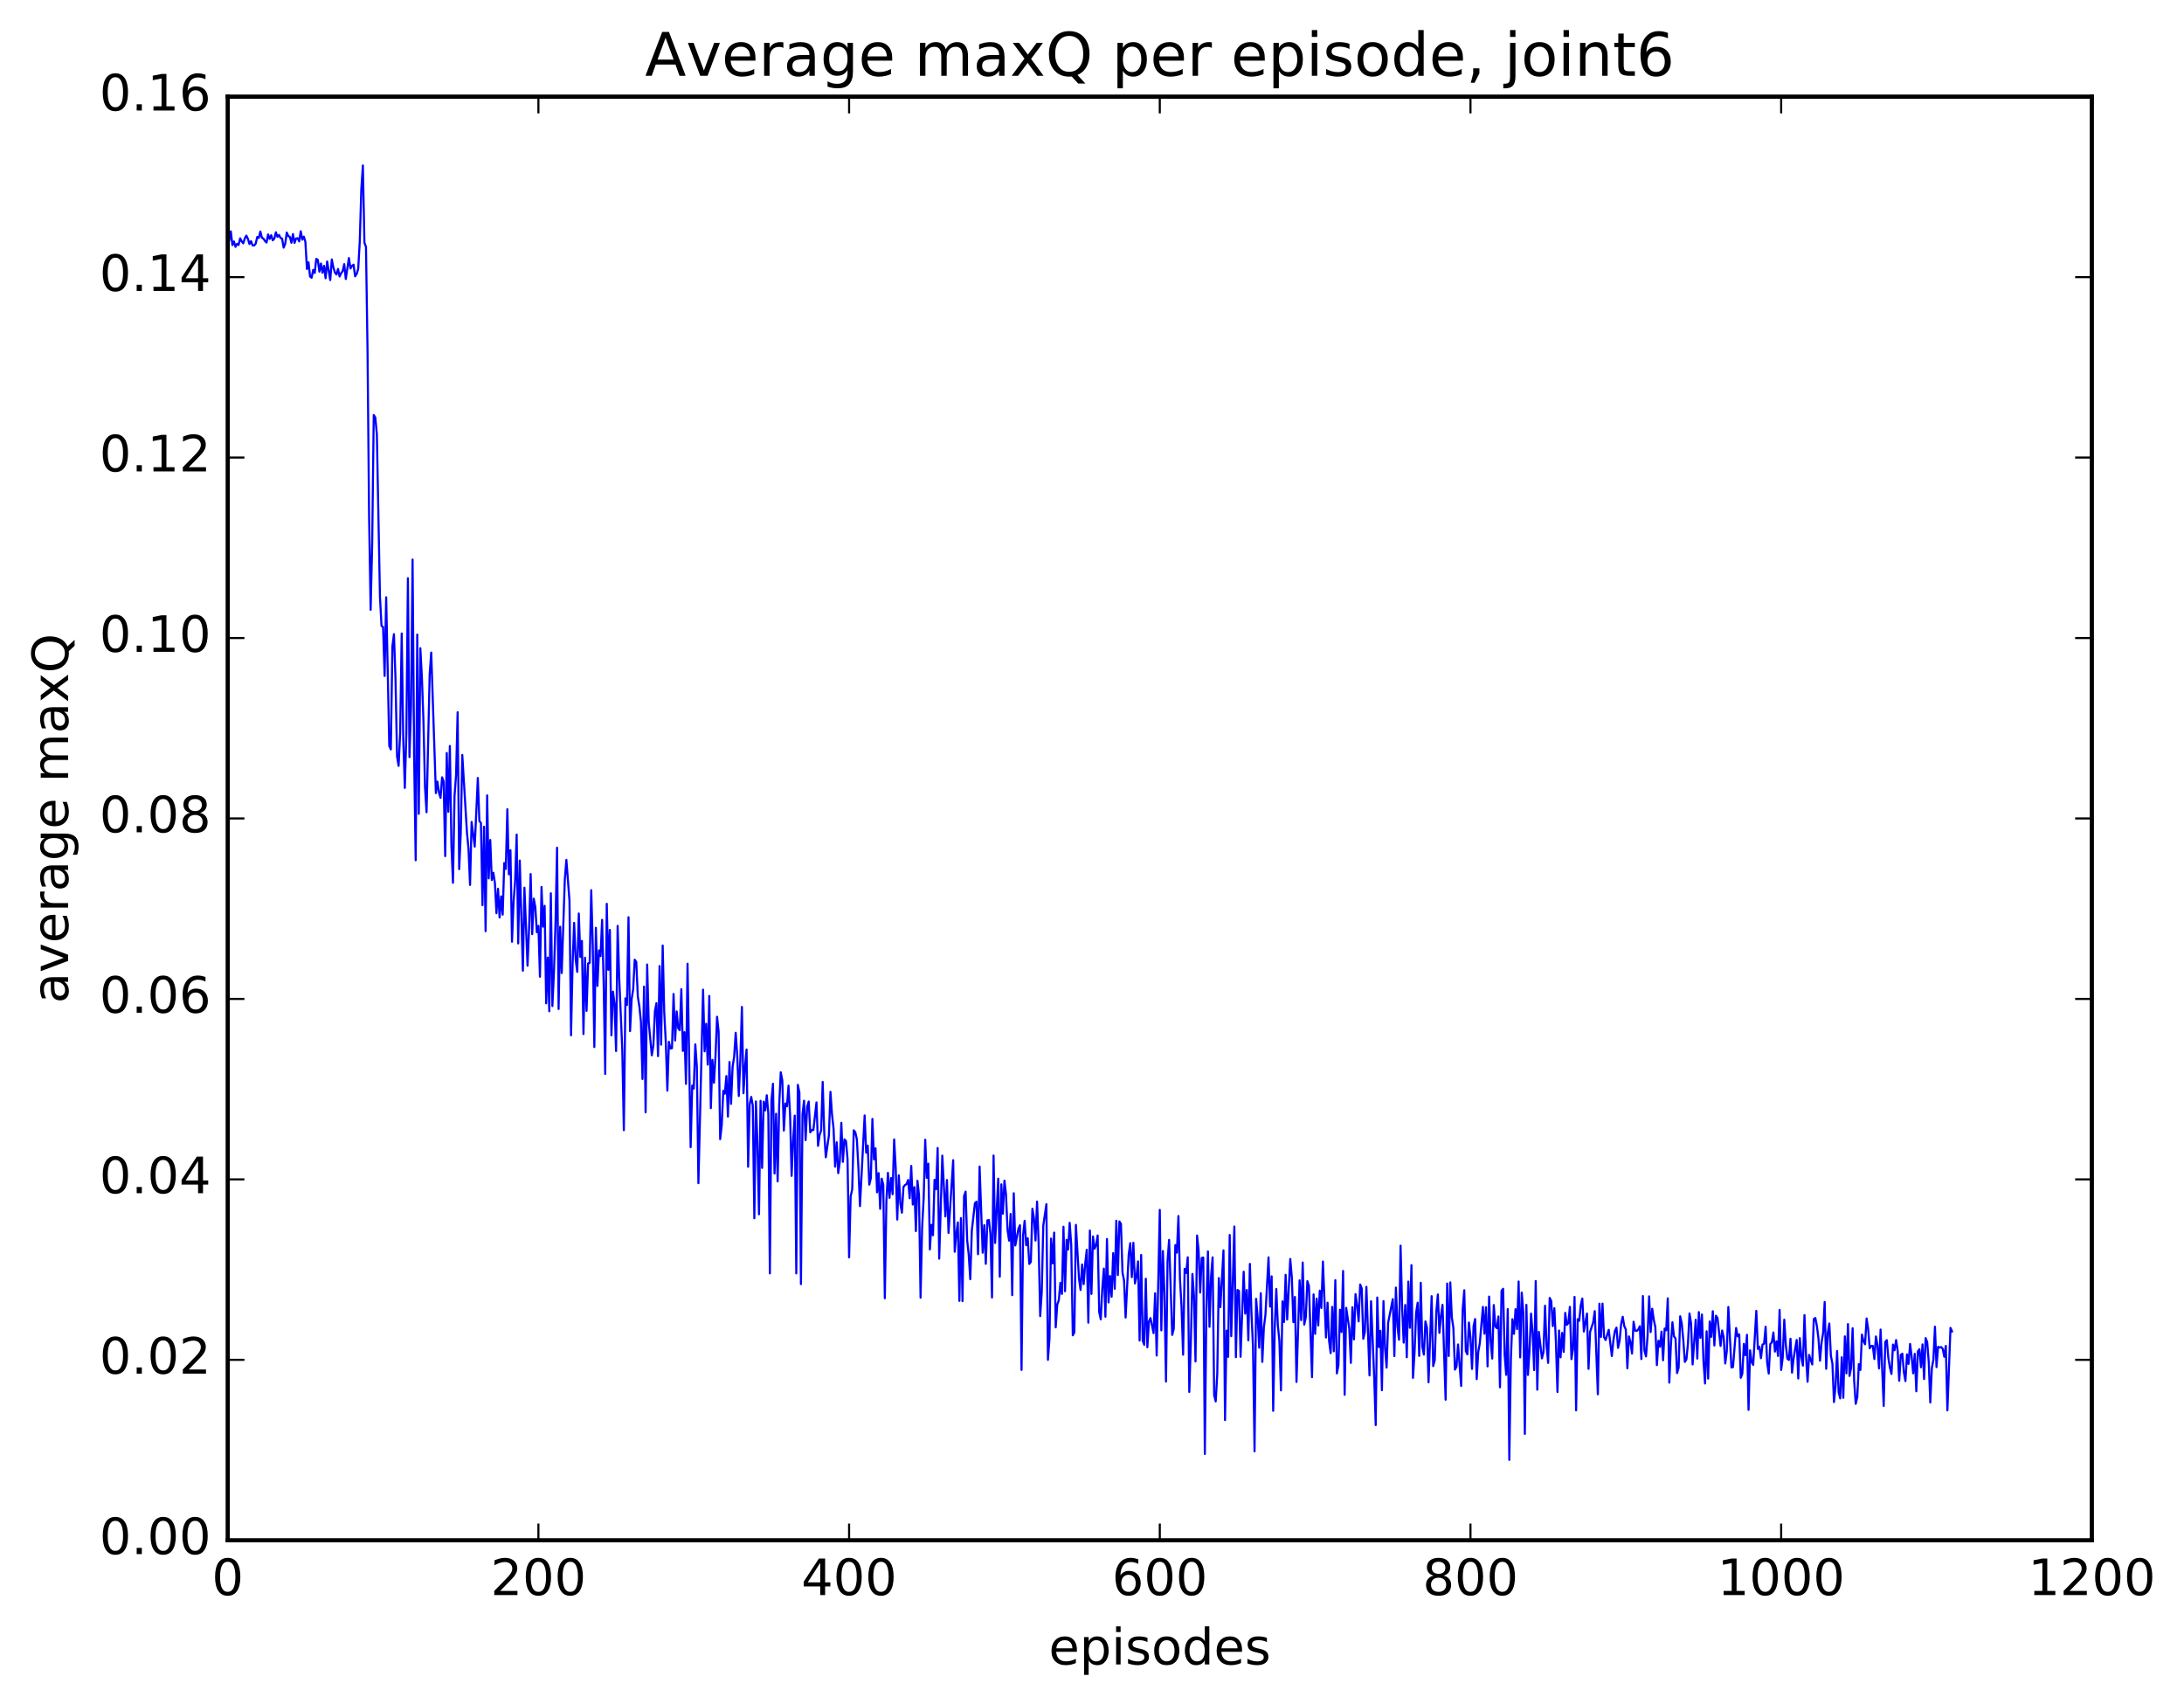 <?xml version="1.0" encoding="utf-8" standalone="no"?>
<!DOCTYPE svg PUBLIC "-//W3C//DTD SVG 1.1//EN"
  "http://www.w3.org/Graphics/SVG/1.1/DTD/svg11.dtd">
<!-- Created with matplotlib (http://matplotlib.org/) -->
<svg height="408pt" version="1.1" viewBox="0 0 523 408" width="523pt" xmlns="http://www.w3.org/2000/svg" xmlns:xlink="http://www.w3.org/1999/xlink">
 <defs>
  <style type="text/css">
*{stroke-linecap:butt;stroke-linejoin:round;stroke-miterlimit:100000;}
  </style>
 </defs>
 <g id="figure_1">
  <g id="patch_1">
   <path d="M 0 408.169 
L 523.403 408.169 
L 523.403 0 
L 0 0 
z
" style="fill:#ffffff;"/>
  </g>
  <g id="axes_1">
   <g id="patch_2">
    <path d="M 54.532 368.742 
L 500.933 368.742 
L 500.933 23.142 
L 54.532 23.142 
z
" style="fill:#ffffff;"/>
   </g>
   <g id="line2d_1">
    <path clip-path="url(#p5f77e5a1bf)" d="M 54.904 57.455 
L 55.276 55.382 
L 55.648 58.671 
L 56.02 57.804 
L 56.392 59.097 
L 56.764 58.369 
L 57.136 58.653 
L 57.508 57.055 
L 57.88 57.784 
L 58.252 58.252 
L 58.624 57.07 
L 58.996 56.408 
L 59.368 57.188 
L 59.74 58.421 
L 60.112 57.735 
L 60.484 58.748 
L 60.856 58.775 
L 61.228 58.342 
L 61.6 56.726 
L 61.972 56.98 
L 62.344 55.416 
L 62.717 56.909 
L 63.089 57.124 
L 63.461 57.702 
L 63.833 58.057 
L 64.204 56.124 
L 64.576 57.197 
L 64.948 56.314 
L 65.32 57.537 
L 65.692 57.12 
L 66.064 55.606 
L 66.436 56.69 
L 66.808 56.244 
L 67.18 56.978 
L 67.552 57.121 
L 67.924 59.279 
L 68.296 58.376 
L 68.668 55.667 
L 69.04 56.511 
L 69.412 56.714 
L 69.784 58.119 
L 70.156 56.032 
L 70.528 58.157 
L 70.9 57.088 
L 71.272 57.026 
L 71.644 57.781 
L 72.016 55.36 
L 72.388 57.377 
L 72.76 56.652 
L 73.132 57.901 
L 73.504 64.389 
L 73.876 62.79 
L 74.249 66.198 
L 74.621 66.495 
L 74.993 64.617 
L 75.365 65.353 
L 75.737 61.972 
L 76.109 62.205 
L 76.481 65.036 
L 76.853 63.084 
L 77.225 65.291 
L 77.597 63.641 
L 77.969 66.612 
L 78.341 62.598 
L 79.085 67.053 
L 79.457 62.117 
L 79.829 64.012 
L 80.201 65.229 
L 80.573 65.714 
L 80.945 64.39 
L 81.317 66.197 
L 81.689 65.408 
L 82.061 64.884 
L 82.433 63.226 
L 82.805 66.79 
L 83.549 61.776 
L 83.921 64.272 
L 84.293 63.659 
L 84.665 63.36 
L 85.037 66.153 
L 85.409 65.595 
L 85.781 64.34 
L 86.153 57.8 
L 86.525 45.318 
L 86.897 39.605 
L 87.269 58.086 
L 87.641 59.105 
L 88.013 83.818 
L 88.385 123.628 
L 88.757 145.986 
L 89.129 129.901 
L 89.501 99.351 
L 89.873 99.948 
L 90.245 103.979 
L 90.989 142.858 
L 91.361 149.828 
L 91.733 150.081 
L 92.105 161.821 
L 92.477 142.995 
L 93.221 178.583 
L 93.593 179.412 
L 93.965 154.759 
L 94.337 151.817 
L 94.709 162.432 
L 95.081 181.088 
L 95.453 183.342 
L 95.825 175.486 
L 96.197 151.662 
L 96.569 176.987 
L 96.941 188.624 
L 97.312 175.542 
L 97.684 138.414 
L 98.056 181.258 
L 98.428 169.235 
L 98.8 133.959 
L 99.172 181.271 
L 99.544 205.945 
L 99.916 151.914 
L 100.288 194.831 
L 100.66 155.183 
L 101.032 162.204 
L 101.404 172.567 
L 101.776 188.431 
L 102.148 194.446 
L 102.892 161.413 
L 103.264 156.231 
L 104.38 189.863 
L 104.752 187.111 
L 105.124 189.776 
L 105.496 191.007 
L 105.868 186.094 
L 106.24 187.123 
L 106.612 204.955 
L 106.984 180.256 
L 107.356 194.326 
L 107.728 178.588 
L 108.1 202.258 
L 108.472 211.338 
L 108.844 190.571 
L 109.216 185.551 
L 109.588 170.507 
L 109.96 208.07 
L 110.332 199.677 
L 110.704 180.73 
L 111.82 199.295 
L 112.192 203.193 
L 112.564 211.852 
L 112.936 196.775 
L 113.68 202.679 
L 114.424 186.244 
L 114.796 196.557 
L 115.168 197.017 
L 115.54 216.71 
L 115.912 197.914 
L 116.284 222.925 
L 116.656 190.411 
L 117.028 210.285 
L 117.4 201.099 
L 117.772 210.683 
L 118.144 208.942 
L 118.516 211.428 
L 118.888 218.63 
L 119.26 212.766 
L 119.632 219.65 
L 120.004 214.59 
L 120.376 218.967 
L 120.749 206.613 
L 121.121 208.031 
L 121.493 193.724 
L 121.865 209.316 
L 122.237 203.537 
L 122.609 225.454 
L 122.981 215.943 
L 123.353 210.988 
L 123.725 199.8 
L 124.097 225.861 
L 124.469 206.01 
L 125.213 232.383 
L 125.585 212.514 
L 126.329 231.189 
L 126.701 222.171 
L 127.073 209.248 
L 127.445 223.643 
L 127.817 215.144 
L 128.189 217.115 
L 128.56 223.197 
L 128.933 221.661 
L 129.304 233.834 
L 129.677 212.337 
L 130.048 221.84 
L 130.421 216.854 
L 130.792 240.199 
L 131.165 229.242 
L 131.536 242.105 
L 131.909 213.861 
L 132.28 240.85 
L 132.653 232.755 
L 133.024 221.217 
L 133.397 202.929 
L 133.768 241.551 
L 134.141 221.867 
L 134.512 232.952 
L 135.256 210.528 
L 135.629 205.865 
L 136.373 215.601 
L 136.744 247.856 
L 137.117 230.807 
L 137.488 220.938 
L 137.861 229.794 
L 138.232 232.668 
L 138.605 218.701 
L 138.976 229.096 
L 139.349 225.253 
L 139.72 247.557 
L 140.093 229.276 
L 140.464 242 
L 140.837 230.634 
L 141.208 230.527 
L 141.581 213.113 
L 141.952 226.393 
L 142.325 250.657 
L 142.696 222.117 
L 143.069 236.035 
L 143.44 227.526 
L 143.812 228.899 
L 144.185 220.209 
L 144.556 235.318 
L 144.929 257.107 
L 145.3 216.367 
L 145.673 232.184 
L 146.044 222.627 
L 146.417 247.842 
L 146.788 237.403 
L 147.161 240.282 
L 147.532 251.62 
L 147.905 221.658 
L 148.276 233.944 
L 149.02 251.441 
L 149.393 270.559 
L 149.764 239.008 
L 150.137 240.603 
L 150.508 219.581 
L 150.881 246.849 
L 151.252 239.217 
L 151.625 236.827 
L 151.996 229.749 
L 152.369 230.309 
L 152.74 238.615 
L 153.113 240.958 
L 153.484 244.637 
L 153.857 258.311 
L 154.228 236.197 
L 154.601 266.301 
L 154.972 230.9 
L 155.345 244.671 
L 156.089 252.65 
L 156.46 250.275 
L 156.833 242.051 
L 157.204 240.158 
L 157.577 252.836 
L 157.948 231.274 
L 158.321 250.094 
L 158.692 226.359 
L 159.065 242.37 
L 159.436 249.467 
L 159.809 261.094 
L 160.18 249.406 
L 160.553 251.017 
L 160.924 250.945 
L 161.297 237.955 
L 161.668 249.084 
L 162.041 242.141 
L 162.412 246.162 
L 162.785 246.633 
L 163.156 236.812 
L 163.529 251.598 
L 163.9 247.103 
L 164.273 259.482 
L 164.644 230.709 
L 165.388 274.631 
L 165.761 259.892 
L 166.132 260.611 
L 166.505 250.026 
L 166.876 255.424 
L 167.249 283.254 
L 168.364 236.928 
L 168.737 251.688 
L 169.108 245.087 
L 169.481 254.871 
L 169.852 238.432 
L 170.225 265.292 
L 170.596 253.739 
L 170.969 259.228 
L 171.34 252.865 
L 171.713 243.415 
L 172.084 246.96 
L 172.457 272.717 
L 172.828 269.422 
L 173.201 261.144 
L 173.572 261.838 
L 173.945 257.614 
L 174.316 267.303 
L 174.689 254.25 
L 175.06 264.275 
L 175.433 255.435 
L 175.804 252.951 
L 176.177 247.249 
L 176.548 252.709 
L 176.921 262.382 
L 177.292 253.498 
L 177.665 241.062 
L 178.036 261.732 
L 178.409 255.422 
L 178.78 251.256 
L 179.153 279.322 
L 179.524 264.346 
L 179.897 262.601 
L 180.268 264.682 
L 180.641 291.651 
L 181.012 263.69 
L 181.385 273.812 
L 181.756 290.694 
L 182.129 263.533 
L 182.5 279.603 
L 182.873 263.735 
L 183.244 265.839 
L 183.617 262.207 
L 183.988 266.579 
L 184.361 304.853 
L 184.732 263.563 
L 185.105 259.452 
L 185.476 280.937 
L 185.849 266.629 
L 186.22 282.833 
L 186.593 264.474 
L 186.964 256.707 
L 187.337 258.675 
L 187.708 270.647 
L 188.081 264.17 
L 188.452 264.858 
L 188.825 259.9 
L 189.196 266.842 
L 189.569 281.507 
L 189.94 272.859 
L 190.312 267.079 
L 190.685 304.856 
L 191.056 259.716 
L 191.429 261.554 
L 191.8 307.412 
L 192.173 266.772 
L 192.544 263.511 
L 192.917 272.951 
L 193.288 264.977 
L 193.661 263.703 
L 194.032 271.084 
L 194.405 270.513 
L 194.776 270.526 
L 195.52 263.918 
L 195.893 274.315 
L 196.264 271.743 
L 196.637 270.606 
L 197.008 259.016 
L 197.381 271.137 
L 197.752 277.054 
L 198.496 271.824 
L 198.869 261.389 
L 199.24 266.813 
L 199.613 270.186 
L 199.984 279.302 
L 200.357 273.455 
L 200.728 280.854 
L 201.101 278.177 
L 201.472 268.8 
L 201.845 278.146 
L 202.216 272.769 
L 202.589 273.147 
L 202.96 277.502 
L 203.333 301.015 
L 203.704 286.382 
L 204.077 284.749 
L 204.448 270.596 
L 204.821 271.071 
L 205.192 272.742 
L 205.565 279.585 
L 205.936 288.742 
L 207.053 267.035 
L 207.424 275.949 
L 207.797 274.257 
L 208.168 283.61 
L 208.541 282.065 
L 208.912 267.873 
L 209.285 277.544 
L 209.656 274.894 
L 210.029 285.443 
L 210.4 280.839 
L 210.773 289.399 
L 211.144 282.184 
L 211.517 283.628 
L 211.888 310.798 
L 212.261 287.508 
L 212.632 280.782 
L 213.005 286.761 
L 213.376 282.025 
L 213.749 285.901 
L 214.12 272.775 
L 214.493 279.561 
L 214.864 291.962 
L 215.237 281.372 
L 215.608 288.148 
L 215.981 290.316 
L 216.352 284.171 
L 216.725 283.694 
L 217.096 283.47 
L 217.469 282.482 
L 217.84 286.86 
L 218.213 279.124 
L 218.584 288.376 
L 218.957 284.202 
L 219.328 294.734 
L 219.701 282.671 
L 220.072 286.106 
L 220.445 310.668 
L 220.816 293.964 
L 221.189 286.874 
L 221.56 272.85 
L 221.933 281.967 
L 222.304 278.585 
L 222.677 299.114 
L 223.048 293.23 
L 223.421 295.718 
L 223.792 282.464 
L 224.165 284.705 
L 224.536 274.822 
L 224.909 301.328 
L 225.653 276.662 
L 226.397 291.219 
L 226.768 282.492 
L 227.141 295.161 
L 228.256 277.744 
L 228.629 299.677 
L 229 295.384 
L 229.373 292.661 
L 229.744 311.435 
L 230.117 291.609 
L 230.488 311.491 
L 230.861 286.355 
L 231.232 285.275 
L 231.605 296.89 
L 231.976 300.339 
L 232.349 306.247 
L 232.72 294.608 
L 233.464 288.033 
L 233.837 287.69 
L 234.208 300.258 
L 234.581 279.269 
L 235.325 299.895 
L 235.696 293.298 
L 236.069 302.562 
L 236.44 292.17 
L 236.812 292.051 
L 237.185 295.422 
L 237.556 310.632 
L 237.929 276.637 
L 238.3 297.564 
L 239.044 282.179 
L 239.417 305.643 
L 239.788 283.529 
L 240.161 290.564 
L 240.532 282.644 
L 240.905 285.967 
L 241.276 294.458 
L 241.649 297.016 
L 242.02 290.631 
L 242.393 310.058 
L 242.764 285.666 
L 243.137 298.164 
L 243.881 294.15 
L 244.252 293.329 
L 244.625 327.956 
L 244.996 295.657 
L 245.369 292.259 
L 245.74 298.108 
L 246.113 296.436 
L 246.484 302.591 
L 246.857 302.083 
L 247.228 289.373 
L 247.601 291.639 
L 247.972 296.989 
L 248.345 287.658 
L 248.716 297.495 
L 249.089 315.078 
L 249.46 309.455 
L 249.833 293.419 
L 250.577 288.273 
L 250.948 325.542 
L 251.321 320.358 
L 251.692 296.515 
L 252.065 302.451 
L 252.436 295.076 
L 252.809 317.771 
L 253.18 312.341 
L 253.553 311.251 
L 253.924 307.125 
L 254.297 309.772 
L 254.668 293.683 
L 255.041 309.125 
L 255.412 296.826 
L 255.785 299.148 
L 256.156 292.743 
L 256.529 298.038 
L 256.901 319.67 
L 257.272 318.981 
L 257.644 293.239 
L 258.389 306.104 
L 258.76 308.819 
L 259.132 302.72 
L 259.505 307.423 
L 259.877 302.497 
L 260.248 299.196 
L 260.62 316.651 
L 260.993 294.584 
L 261.365 309.767 
L 261.736 296.016 
L 262.108 298.957 
L 262.481 298.074 
L 262.853 295.778 
L 263.224 314.08 
L 263.596 315.846 
L 263.969 308.475 
L 264.341 303.698 
L 264.712 315.221 
L 265.084 296.619 
L 265.457 311.805 
L 265.829 305.487 
L 266.2 310.436 
L 266.572 300.011 
L 266.945 308.533 
L 267.317 292.249 
L 267.688 305.247 
L 268.06 292.422 
L 268.433 292.983 
L 268.805 304.639 
L 269.176 306.567 
L 269.548 315.415 
L 270.293 300.289 
L 270.664 297.614 
L 271.036 305.751 
L 271.409 297.516 
L 271.781 307.26 
L 272.152 305.584 
L 272.524 301.978 
L 272.897 320.921 
L 273.269 300.443 
L 273.64 320.962 
L 274.012 321.948 
L 274.385 306.14 
L 274.757 322.538 
L 275.128 316.366 
L 275.5 315.555 
L 276.245 319.156 
L 276.616 309.617 
L 276.988 324.518 
L 277.733 289.643 
L 278.104 318.493 
L 278.476 299.506 
L 278.849 309.935 
L 279.221 330.744 
L 279.592 301.872 
L 279.964 296.83 
L 280.709 319.582 
L 281.08 318.113 
L 281.452 298.08 
L 281.825 299.888 
L 282.197 291.114 
L 282.568 306.243 
L 282.94 312.835 
L 283.312 324.316 
L 283.685 303.759 
L 284.057 304.758 
L 284.428 300.998 
L 284.8 333.224 
L 285.173 321.157 
L 285.545 304.984 
L 285.916 310.179 
L 286.288 325.931 
L 286.661 295.783 
L 287.033 299.441 
L 287.404 309.447 
L 287.776 301.155 
L 288.149 301.045 
L 288.521 348.077 
L 288.892 313.155 
L 289.264 299.591 
L 289.637 317.641 
L 290.009 305.604 
L 290.38 301.014 
L 290.752 333.987 
L 291.125 335.502 
L 291.497 328.896 
L 291.868 305.973 
L 292.24 312.927 
L 292.985 299.337 
L 293.356 339.967 
L 293.728 318.545 
L 294.101 324.833 
L 294.473 295.66 
L 294.844 319.879 
L 295.589 293.632 
L 295.961 324.912 
L 296.332 308.824 
L 296.704 309.05 
L 297.077 324.816 
L 297.82 304.453 
L 298.192 314.48 
L 298.565 308.828 
L 298.937 320.883 
L 299.308 302.58 
L 299.68 314.226 
L 300.053 322.319 
L 300.425 347.452 
L 300.796 310.939 
L 301.168 315.248 
L 301.541 322.638 
L 301.913 309.592 
L 302.284 326.041 
L 302.656 317.807 
L 303.029 314.817 
L 303.772 301.013 
L 304.144 312.814 
L 304.517 305.553 
L 304.889 337.754 
L 305.26 317.885 
L 305.632 308.596 
L 306.005 317.273 
L 306.377 321.036 
L 306.748 332.86 
L 307.12 311.553 
L 307.493 316.476 
L 307.865 305.192 
L 308.236 315.907 
L 308.981 301.401 
L 309.353 305.895 
L 309.724 316.518 
L 310.096 310.495 
L 310.469 330.834 
L 311.212 306.511 
L 311.584 316.035 
L 311.957 302.253 
L 312.329 317.114 
L 312.7 315.377 
L 313.072 306.707 
L 313.445 307.833 
L 314.188 329.703 
L 314.56 309.884 
L 314.933 319.323 
L 315.305 310.884 
L 315.676 317.331 
L 316.048 308.984 
L 316.421 313.131 
L 316.793 302.016 
L 317.536 320.193 
L 317.909 311.87 
L 318.281 321.072 
L 318.652 323.937 
L 319.024 312.872 
L 319.397 323.499 
L 319.769 306.473 
L 320.14 328.793 
L 320.512 326.834 
L 320.885 313.542 
L 321.257 318.887 
L 321.628 304.275 
L 322 333.918 
L 322.373 313.101 
L 323.116 318.117 
L 323.488 326.28 
L 323.861 312.959 
L 324.233 320.647 
L 324.604 309.811 
L 324.976 312.377 
L 325.349 316.336 
L 325.721 307.511 
L 326.092 308.457 
L 326.464 320.503 
L 326.837 318.831 
L 327.209 308.074 
L 327.952 329.276 
L 328.325 311.526 
L 329.068 329.458 
L 329.44 341.17 
L 329.812 310.628 
L 330.185 322.5 
L 330.557 318.595 
L 330.928 332.813 
L 331.3 311.49 
L 331.673 322.743 
L 332.045 327.409 
L 332.416 316.638 
L 333.533 311.013 
L 333.904 324.649 
L 334.276 308.247 
L 334.649 317.561 
L 335.021 320.734 
L 335.392 298.212 
L 335.764 312.938 
L 336.137 321.425 
L 336.509 312.416 
L 336.88 324.933 
L 337.252 306.806 
L 337.625 317.876 
L 337.997 302.882 
L 338.368 329.859 
L 338.74 323.75 
L 339.113 314.31 
L 339.485 311.867 
L 339.856 324.61 
L 340.228 307.105 
L 340.601 322.405 
L 340.973 324.301 
L 341.344 316.347 
L 341.716 317.841 
L 342.089 330.924 
L 342.832 310.301 
L 343.204 327.053 
L 343.577 325.626 
L 343.949 314.088 
L 344.32 309.895 
L 344.692 319.099 
L 345.065 314.947 
L 345.437 312.384 
L 346.18 335.087 
L 346.553 307.284 
L 346.925 324.624 
L 347.296 307.004 
L 347.668 315.406 
L 348.041 317.896 
L 348.413 327.885 
L 348.784 327.181 
L 349.156 321.869 
L 349.901 331.801 
L 350.272 313.501 
L 350.644 308.881 
L 351.017 323.443 
L 351.389 324.233 
L 351.76 316.609 
L 352.132 320.216 
L 352.505 327.726 
L 352.877 317.456 
L 353.248 315.776 
L 353.62 330.167 
L 353.993 323.675 
L 354.365 321.587 
L 355.108 312.876 
L 355.481 319.297 
L 355.853 312.951 
L 356.224 327.116 
L 356.596 310.395 
L 356.969 321.139 
L 357.341 325.242 
L 357.712 312.424 
L 358.084 317.561 
L 358.457 317.982 
L 358.829 315.159 
L 359.2 332.119 
L 359.572 309.004 
L 359.945 308.535 
L 360.317 324.339 
L 360.688 329.145 
L 361.06 313.399 
L 361.433 349.493 
L 361.805 325.466 
L 362.176 315.823 
L 362.548 319.326 
L 362.921 313.419 
L 363.293 318.193 
L 363.664 306.795 
L 364.036 324.968 
L 364.409 309.453 
L 364.781 314.123 
L 365.152 343.273 
L 365.524 312.38 
L 365.897 329.164 
L 366.269 323.314 
L 366.64 314.485 
L 367.012 319.042 
L 367.385 327.994 
L 367.757 306.68 
L 368.128 332.688 
L 368.5 318.834 
L 369.245 325.192 
L 369.616 323.684 
L 369.988 312.584 
L 370.361 322.242 
L 370.733 326.279 
L 371.104 310.727 
L 371.476 311.456 
L 371.849 317.479 
L 372.221 313.18 
L 372.592 321.216 
L 372.964 333.246 
L 373.337 318.522 
L 373.709 324.953 
L 374.08 319.102 
L 374.452 323.644 
L 374.825 314.297 
L 375.197 317.172 
L 375.568 316.764 
L 375.94 312.868 
L 376.312 325.383 
L 376.685 323.023 
L 377.057 310.477 
L 377.428 337.645 
L 377.8 315.799 
L 378.173 316.208 
L 378.545 312.484 
L 378.916 310.87 
L 379.288 318.776 
L 380.033 314.466 
L 380.404 327.701 
L 380.776 318.862 
L 381.521 316.557 
L 381.892 313.888 
L 382.637 333.787 
L 383.009 312.098 
L 383.38 320.065 
L 383.752 312.082 
L 384.125 320.117 
L 384.497 320.801 
L 385.24 318.357 
L 385.985 324.641 
L 386.356 320.884 
L 386.728 318.585 
L 387.101 317.828 
L 387.473 322.687 
L 387.844 320.959 
L 388.216 316.966 
L 388.589 315.229 
L 388.961 317.473 
L 389.332 318.265 
L 389.704 327.567 
L 390.077 319.934 
L 390.449 321.301 
L 390.82 324.043 
L 391.192 316.423 
L 391.565 318.553 
L 391.937 318.63 
L 392.308 318.303 
L 392.68 317.517 
L 393.053 325.364 
L 393.425 310.268 
L 393.796 323.336 
L 394.168 324.725 
L 394.541 319.859 
L 394.913 310.346 
L 395.284 318.907 
L 395.656 313.319 
L 396.029 315.969 
L 396.401 317.725 
L 396.772 326.811 
L 397.144 320.977 
L 397.517 322.42 
L 397.889 318.779 
L 398.26 325.645 
L 398.632 318.048 
L 399.005 318.471 
L 399.377 310.818 
L 399.748 331.005 
L 400.12 322.087 
L 400.493 316.552 
L 400.865 319.931 
L 401.236 320.44 
L 401.608 328.722 
L 401.981 327.435 
L 402.353 315.115 
L 402.724 316.832 
L 403.096 320.815 
L 403.469 326.047 
L 403.841 325.454 
L 404.212 321.719 
L 404.584 314.451 
L 404.957 316.808 
L 405.329 326.649 
L 406.072 315.951 
L 406.445 325.248 
L 406.817 314.113 
L 407.188 320.287 
L 407.56 314.695 
L 407.933 325.925 
L 408.305 331.214 
L 408.676 318.711 
L 409.048 330.032 
L 409.421 316.363 
L 409.793 320.04 
L 410.164 313.903 
L 410.536 322.106 
L 410.909 314.984 
L 411.281 315.502 
L 412.024 322.227 
L 412.397 318.52 
L 412.769 320.181 
L 413.14 326.424 
L 413.512 323.477 
L 413.885 312.893 
L 414.628 327.378 
L 415 327.269 
L 415.745 317.918 
L 416.116 319.928 
L 416.488 319.471 
L 416.861 329.845 
L 417.233 328.879 
L 417.604 321.719 
L 417.976 324.433 
L 418.349 319.564 
L 418.721 337.521 
L 419.092 323.26 
L 419.464 326.061 
L 419.837 326.749 
L 420.58 313.82 
L 420.952 322.926 
L 421.325 322.397 
L 421.697 325.149 
L 422.068 321.885 
L 422.44 321.687 
L 422.812 317.616 
L 423.185 326.256 
L 423.557 328.832 
L 423.928 321.762 
L 424.3 321.362 
L 424.673 318.981 
L 425.045 323.568 
L 425.416 321.126 
L 425.788 324.618 
L 426.161 313.592 
L 426.533 327.968 
L 426.904 325.008 
L 427.276 315.925 
L 427.649 321.978 
L 428.021 325.29 
L 428.392 325.576 
L 428.764 320.5 
L 429.137 328.612 
L 429.509 325.194 
L 430.252 320.781 
L 430.625 330.016 
L 430.997 320.35 
L 431.368 324.801 
L 431.74 326.936 
L 432.113 314.839 
L 432.485 324.516 
L 432.856 330.79 
L 433.228 324.372 
L 433.973 326.65 
L 434.344 315.792 
L 434.716 315.527 
L 435.089 317.465 
L 435.461 320.406 
L 435.832 325.756 
L 436.204 321.427 
L 436.577 319.14 
L 436.949 311.694 
L 437.32 327.689 
L 437.692 319.118 
L 438.065 316.849 
L 438.437 324.563 
L 438.808 326.457 
L 439.18 335.645 
L 439.553 331.932 
L 439.925 323.431 
L 440.296 333.308 
L 440.668 334.775 
L 441.041 324.934 
L 441.413 334.633 
L 441.784 319.929 
L 442.156 328.791 
L 442.529 316.987 
L 442.901 329.4 
L 443.272 327.484 
L 443.644 317.981 
L 444.017 330.667 
L 444.389 336.079 
L 444.76 334.451 
L 445.132 326.573 
L 445.505 327.967 
L 445.877 319.505 
L 446.248 321.068 
L 446.62 321.829 
L 446.993 315.646 
L 447.365 318.208 
L 447.736 322.779 
L 448.108 322.214 
L 448.481 322.21 
L 448.853 325.362 
L 449.224 319.953 
L 449.596 322.004 
L 449.969 327.601 
L 450.341 318.295 
L 451.084 336.582 
L 451.457 321.288 
L 451.829 320.829 
L 452.2 325.084 
L 452.572 327.41 
L 452.945 328.915 
L 453.317 321.89 
L 453.688 323.266 
L 454.06 320.81 
L 454.433 323.354 
L 454.805 330.563 
L 455.176 324.367 
L 455.548 324.073 
L 455.921 328.521 
L 456.293 330.629 
L 456.664 324.239 
L 457.036 326.522 
L 457.409 321.74 
L 457.781 324.765 
L 458.152 328.786 
L 458.524 324.109 
L 458.897 333.08 
L 459.269 323.54 
L 459.64 323.014 
L 460.012 327.323 
L 460.385 321.849 
L 460.757 330.143 
L 461.128 320.344 
L 461.5 321.302 
L 461.873 326.053 
L 462.245 335.759 
L 462.616 327.521 
L 462.988 325.548 
L 463.361 317.616 
L 463.733 327.291 
L 464.104 322.427 
L 464.476 322.604 
L 464.849 322.486 
L 465.221 322.916 
L 465.592 324.81 
L 465.964 322.204 
L 466.337 337.647 
L 467.08 317.892 
L 467.452 318.75 
L 467.452 318.75 
" style="fill:none;stroke:#0000ff;stroke-linecap:square;stroke-width:0.5;"/>
   </g>
   <g id="patch_3">
    <path d="M 54.532 368.742 
L 54.532 23.142 
" style="fill:none;stroke:#000000;stroke-linecap:square;stroke-linejoin:miter;"/>
   </g>
   <g id="patch_4">
    <path d="M 54.532 368.742 
L 500.933 368.742 
" style="fill:none;stroke:#000000;stroke-linecap:square;stroke-linejoin:miter;"/>
   </g>
   <g id="patch_5">
    <path d="M 500.933 368.742 
L 500.933 23.142 
" style="fill:none;stroke:#000000;stroke-linecap:square;stroke-linejoin:miter;"/>
   </g>
   <g id="patch_6">
    <path d="M 54.532 23.142 
L 500.933 23.142 
" style="fill:none;stroke:#000000;stroke-linecap:square;stroke-linejoin:miter;"/>
   </g>
   <g id="matplotlib.axis_1">
    <g id="xtick_1">
     <g id="line2d_2">
      <defs>
       <path d="M 0 0 
L 0 -4 
" id="mcf3f9683b1" style="stroke:#000000;stroke-width:0.5;"/>
      </defs>
      <g>
       <use style="stroke:#000000;stroke-width:0.5;" x="54.532" xlink:href="#mcf3f9683b1" y="368.742"/>
      </g>
     </g>
     <g id="line2d_3">
      <defs>
       <path d="M 0 0 
L 0 4 
" id="m887db7bcbd" style="stroke:#000000;stroke-width:0.5;"/>
      </defs>
      <g>
       <use style="stroke:#000000;stroke-width:0.5;" x="54.532" xlink:href="#m887db7bcbd" y="23.142"/>
      </g>
     </g>
     <g id="text_1">
      <!-- 0 -->
      <defs>
       <path d="M 31.781 66.406 
Q 24.172 66.406 20.328 58.906 
Q 16.5 51.422 16.5 36.375 
Q 16.5 21.391 20.328 13.891 
Q 24.172 6.391 31.781 6.391 
Q 39.453 6.391 43.281 13.891 
Q 47.125 21.391 47.125 36.375 
Q 47.125 51.422 43.281 58.906 
Q 39.453 66.406 31.781 66.406 
M 31.781 74.219 
Q 44.047 74.219 50.516 64.516 
Q 56.984 54.828 56.984 36.375 
Q 56.984 17.969 50.516 8.266 
Q 44.047 -1.422 31.781 -1.422 
Q 19.531 -1.422 13.062 8.266 
Q 6.594 17.969 6.594 36.375 
Q 6.594 54.828 13.062 64.516 
Q 19.531 74.219 31.781 74.219 
" id="BitstreamVeraSans-Roman-30"/>
      </defs>
      <g transform="translate(50.715 381.86)scale(0.12 -0.12)">
       <use xlink:href="#BitstreamVeraSans-Roman-30"/>
      </g>
     </g>
    </g>
    <g id="xtick_2">
     <g id="line2d_4">
      <g>
       <use style="stroke:#000000;stroke-width:0.5;" x="128.933" xlink:href="#mcf3f9683b1" y="368.742"/>
      </g>
     </g>
     <g id="line2d_5">
      <g>
       <use style="stroke:#000000;stroke-width:0.5;" x="128.933" xlink:href="#m887db7bcbd" y="23.142"/>
      </g>
     </g>
     <g id="text_2">
      <!-- 200 -->
      <defs>
       <path d="M 19.188 8.297 
L 53.609 8.297 
L 53.609 0 
L 7.328 0 
L 7.328 8.297 
Q 12.938 14.109 22.625 23.891 
Q 32.328 33.688 34.812 36.531 
Q 39.547 41.844 41.422 45.531 
Q 43.312 49.219 43.312 52.781 
Q 43.312 58.594 39.234 62.25 
Q 35.156 65.922 28.609 65.922 
Q 23.969 65.922 18.812 64.312 
Q 13.672 62.703 7.812 59.422 
L 7.812 69.391 
Q 13.766 71.781 18.938 73 
Q 24.125 74.219 28.422 74.219 
Q 39.75 74.219 46.484 68.547 
Q 53.219 62.891 53.219 53.422 
Q 53.219 48.922 51.531 44.891 
Q 49.859 40.875 45.406 35.406 
Q 44.188 33.984 37.641 27.219 
Q 31.109 20.453 19.188 8.297 
" id="BitstreamVeraSans-Roman-32"/>
      </defs>
      <g transform="translate(117.48 381.86)scale(0.12 -0.12)">
       <use xlink:href="#BitstreamVeraSans-Roman-32"/>
       <use x="63.623" xlink:href="#BitstreamVeraSans-Roman-30"/>
       <use x="127.246" xlink:href="#BitstreamVeraSans-Roman-30"/>
      </g>
     </g>
    </g>
    <g id="xtick_3">
     <g id="line2d_6">
      <g>
       <use style="stroke:#000000;stroke-width:0.5;" x="203.333" xlink:href="#mcf3f9683b1" y="368.742"/>
      </g>
     </g>
     <g id="line2d_7">
      <g>
       <use style="stroke:#000000;stroke-width:0.5;" x="203.333" xlink:href="#m887db7bcbd" y="23.142"/>
      </g>
     </g>
     <g id="text_3">
      <!-- 400 -->
      <defs>
       <path d="M 37.797 64.312 
L 12.891 25.391 
L 37.797 25.391 
z
M 35.203 72.906 
L 47.609 72.906 
L 47.609 25.391 
L 58.016 25.391 
L 58.016 17.188 
L 47.609 17.188 
L 47.609 0 
L 37.797 0 
L 37.797 17.188 
L 4.891 17.188 
L 4.891 26.703 
z
" id="BitstreamVeraSans-Roman-34"/>
      </defs>
      <g transform="translate(191.88 381.86)scale(0.12 -0.12)">
       <use xlink:href="#BitstreamVeraSans-Roman-34"/>
       <use x="63.623" xlink:href="#BitstreamVeraSans-Roman-30"/>
       <use x="127.246" xlink:href="#BitstreamVeraSans-Roman-30"/>
      </g>
     </g>
    </g>
    <g id="xtick_4">
     <g id="line2d_8">
      <g>
       <use style="stroke:#000000;stroke-width:0.5;" x="277.733" xlink:href="#mcf3f9683b1" y="368.742"/>
      </g>
     </g>
     <g id="line2d_9">
      <g>
       <use style="stroke:#000000;stroke-width:0.5;" x="277.733" xlink:href="#m887db7bcbd" y="23.142"/>
      </g>
     </g>
     <g id="text_4">
      <!-- 600 -->
      <defs>
       <path d="M 33.016 40.375 
Q 26.375 40.375 22.484 35.828 
Q 18.609 31.297 18.609 23.391 
Q 18.609 15.531 22.484 10.953 
Q 26.375 6.391 33.016 6.391 
Q 39.656 6.391 43.531 10.953 
Q 47.406 15.531 47.406 23.391 
Q 47.406 31.297 43.531 35.828 
Q 39.656 40.375 33.016 40.375 
M 52.594 71.297 
L 52.594 62.312 
Q 48.875 64.062 45.094 64.984 
Q 41.312 65.922 37.594 65.922 
Q 27.828 65.922 22.672 59.328 
Q 17.531 52.734 16.797 39.406 
Q 19.672 43.656 24.016 45.922 
Q 28.375 48.188 33.594 48.188 
Q 44.578 48.188 50.953 41.516 
Q 57.328 34.859 57.328 23.391 
Q 57.328 12.156 50.688 5.359 
Q 44.047 -1.422 33.016 -1.422 
Q 20.359 -1.422 13.672 8.266 
Q 6.984 17.969 6.984 36.375 
Q 6.984 53.656 15.188 63.938 
Q 23.391 74.219 37.203 74.219 
Q 40.922 74.219 44.703 73.484 
Q 48.484 72.75 52.594 71.297 
" id="BitstreamVeraSans-Roman-36"/>
      </defs>
      <g transform="translate(266.28 381.86)scale(0.12 -0.12)">
       <use xlink:href="#BitstreamVeraSans-Roman-36"/>
       <use x="63.623" xlink:href="#BitstreamVeraSans-Roman-30"/>
       <use x="127.246" xlink:href="#BitstreamVeraSans-Roman-30"/>
      </g>
     </g>
    </g>
    <g id="xtick_5">
     <g id="line2d_10">
      <g>
       <use style="stroke:#000000;stroke-width:0.5;" x="352.132" xlink:href="#mcf3f9683b1" y="368.742"/>
      </g>
     </g>
     <g id="line2d_11">
      <g>
       <use style="stroke:#000000;stroke-width:0.5;" x="352.132" xlink:href="#m887db7bcbd" y="23.142"/>
      </g>
     </g>
     <g id="text_5">
      <!-- 800 -->
      <defs>
       <path d="M 31.781 34.625 
Q 24.75 34.625 20.719 30.859 
Q 16.703 27.094 16.703 20.516 
Q 16.703 13.922 20.719 10.156 
Q 24.75 6.391 31.781 6.391 
Q 38.812 6.391 42.859 10.172 
Q 46.922 13.969 46.922 20.516 
Q 46.922 27.094 42.891 30.859 
Q 38.875 34.625 31.781 34.625 
M 21.922 38.812 
Q 15.578 40.375 12.031 44.719 
Q 8.5 49.078 8.5 55.328 
Q 8.5 64.062 14.719 69.141 
Q 20.953 74.219 31.781 74.219 
Q 42.672 74.219 48.875 69.141 
Q 55.078 64.062 55.078 55.328 
Q 55.078 49.078 51.531 44.719 
Q 48 40.375 41.703 38.812 
Q 48.828 37.156 52.797 32.312 
Q 56.781 27.484 56.781 20.516 
Q 56.781 9.906 50.312 4.234 
Q 43.844 -1.422 31.781 -1.422 
Q 19.734 -1.422 13.25 4.234 
Q 6.781 9.906 6.781 20.516 
Q 6.781 27.484 10.781 32.312 
Q 14.797 37.156 21.922 38.812 
M 18.312 54.391 
Q 18.312 48.734 21.844 45.562 
Q 25.391 42.391 31.781 42.391 
Q 38.141 42.391 41.719 45.562 
Q 45.312 48.734 45.312 54.391 
Q 45.312 60.062 41.719 63.234 
Q 38.141 66.406 31.781 66.406 
Q 25.391 66.406 21.844 63.234 
Q 18.312 60.062 18.312 54.391 
" id="BitstreamVeraSans-Roman-38"/>
      </defs>
      <g transform="translate(340.68 381.86)scale(0.12 -0.12)">
       <use xlink:href="#BitstreamVeraSans-Roman-38"/>
       <use x="63.623" xlink:href="#BitstreamVeraSans-Roman-30"/>
       <use x="127.246" xlink:href="#BitstreamVeraSans-Roman-30"/>
      </g>
     </g>
    </g>
    <g id="xtick_6">
     <g id="line2d_12">
      <g>
       <use style="stroke:#000000;stroke-width:0.5;" x="426.533" xlink:href="#mcf3f9683b1" y="368.742"/>
      </g>
     </g>
     <g id="line2d_13">
      <g>
       <use style="stroke:#000000;stroke-width:0.5;" x="426.533" xlink:href="#m887db7bcbd" y="23.142"/>
      </g>
     </g>
     <g id="text_6">
      <!-- 1000 -->
      <defs>
       <path d="M 12.406 8.297 
L 28.516 8.297 
L 28.516 63.922 
L 10.984 60.406 
L 10.984 69.391 
L 28.422 72.906 
L 38.281 72.906 
L 38.281 8.297 
L 54.391 8.297 
L 54.391 0 
L 12.406 0 
z
" id="BitstreamVeraSans-Roman-31"/>
      </defs>
      <g transform="translate(411.262 381.86)scale(0.12 -0.12)">
       <use xlink:href="#BitstreamVeraSans-Roman-31"/>
       <use x="63.623" xlink:href="#BitstreamVeraSans-Roman-30"/>
       <use x="127.246" xlink:href="#BitstreamVeraSans-Roman-30"/>
       <use x="190.869" xlink:href="#BitstreamVeraSans-Roman-30"/>
      </g>
     </g>
    </g>
    <g id="xtick_7">
     <g id="line2d_14">
      <g>
       <use style="stroke:#000000;stroke-width:0.5;" x="500.933" xlink:href="#mcf3f9683b1" y="368.742"/>
      </g>
     </g>
     <g id="line2d_15">
      <g>
       <use style="stroke:#000000;stroke-width:0.5;" x="500.933" xlink:href="#m887db7bcbd" y="23.142"/>
      </g>
     </g>
     <g id="text_7">
      <!-- 1200 -->
      <g transform="translate(485.663 381.86)scale(0.12 -0.12)">
       <use xlink:href="#BitstreamVeraSans-Roman-31"/>
       <use x="63.623" xlink:href="#BitstreamVeraSans-Roman-32"/>
       <use x="127.246" xlink:href="#BitstreamVeraSans-Roman-30"/>
       <use x="190.869" xlink:href="#BitstreamVeraSans-Roman-30"/>
      </g>
     </g>
    </g>
    <g id="text_8">
     <!-- episodes -->
     <defs>
      <path d="M 45.406 46.391 
L 45.406 75.984 
L 54.391 75.984 
L 54.391 0 
L 45.406 0 
L 45.406 8.203 
Q 42.578 3.328 38.25 0.953 
Q 33.938 -1.422 27.875 -1.422 
Q 17.969 -1.422 11.734 6.484 
Q 5.516 14.406 5.516 27.297 
Q 5.516 40.188 11.734 48.094 
Q 17.969 56 27.875 56 
Q 33.938 56 38.25 53.625 
Q 42.578 51.266 45.406 46.391 
M 14.797 27.297 
Q 14.797 17.391 18.875 11.75 
Q 22.953 6.109 30.078 6.109 
Q 37.203 6.109 41.297 11.75 
Q 45.406 17.391 45.406 27.297 
Q 45.406 37.203 41.297 42.844 
Q 37.203 48.484 30.078 48.484 
Q 22.953 48.484 18.875 42.844 
Q 14.797 37.203 14.797 27.297 
" id="BitstreamVeraSans-Roman-64"/>
      <path d="M 44.281 53.078 
L 44.281 44.578 
Q 40.484 46.531 36.375 47.5 
Q 32.281 48.484 27.875 48.484 
Q 21.188 48.484 17.844 46.438 
Q 14.5 44.391 14.5 40.281 
Q 14.5 37.156 16.891 35.375 
Q 19.281 33.594 26.516 31.984 
L 29.594 31.297 
Q 39.156 29.25 43.188 25.516 
Q 47.219 21.781 47.219 15.094 
Q 47.219 7.469 41.188 3.016 
Q 35.156 -1.422 24.609 -1.422 
Q 20.219 -1.422 15.453 -0.562 
Q 10.688 0.297 5.422 2 
L 5.422 11.281 
Q 10.406 8.688 15.234 7.391 
Q 20.062 6.109 24.812 6.109 
Q 31.156 6.109 34.562 8.281 
Q 37.984 10.453 37.984 14.406 
Q 37.984 18.062 35.516 20.016 
Q 33.062 21.969 24.703 23.781 
L 21.578 24.516 
Q 13.234 26.266 9.516 29.906 
Q 5.812 33.547 5.812 39.891 
Q 5.812 47.609 11.281 51.797 
Q 16.75 56 26.812 56 
Q 31.781 56 36.172 55.266 
Q 40.578 54.547 44.281 53.078 
" id="BitstreamVeraSans-Roman-73"/>
      <path d="M 56.203 29.594 
L 56.203 25.203 
L 14.891 25.203 
Q 15.484 15.922 20.484 11.062 
Q 25.484 6.203 34.422 6.203 
Q 39.594 6.203 44.453 7.469 
Q 49.312 8.734 54.109 11.281 
L 54.109 2.781 
Q 49.266 0.734 44.188 -0.344 
Q 39.109 -1.422 33.891 -1.422 
Q 20.797 -1.422 13.156 6.188 
Q 5.516 13.812 5.516 26.812 
Q 5.516 40.234 12.766 48.109 
Q 20.016 56 32.328 56 
Q 43.359 56 49.781 48.891 
Q 56.203 41.797 56.203 29.594 
M 47.219 32.234 
Q 47.125 39.594 43.094 43.984 
Q 39.062 48.391 32.422 48.391 
Q 24.906 48.391 20.391 44.141 
Q 15.875 39.891 15.188 32.172 
z
" id="BitstreamVeraSans-Roman-65"/>
      <path d="M 9.422 54.688 
L 18.406 54.688 
L 18.406 0 
L 9.422 0 
z
M 9.422 75.984 
L 18.406 75.984 
L 18.406 64.594 
L 9.422 64.594 
z
" id="BitstreamVeraSans-Roman-69"/>
      <path d="M 18.109 8.203 
L 18.109 -20.797 
L 9.078 -20.797 
L 9.078 54.688 
L 18.109 54.688 
L 18.109 46.391 
Q 20.953 51.266 25.266 53.625 
Q 29.594 56 35.594 56 
Q 45.562 56 51.781 48.094 
Q 58.016 40.188 58.016 27.297 
Q 58.016 14.406 51.781 6.484 
Q 45.562 -1.422 35.594 -1.422 
Q 29.594 -1.422 25.266 0.953 
Q 20.953 3.328 18.109 8.203 
M 48.688 27.297 
Q 48.688 37.203 44.609 42.844 
Q 40.531 48.484 33.406 48.484 
Q 26.266 48.484 22.188 42.844 
Q 18.109 37.203 18.109 27.297 
Q 18.109 17.391 22.188 11.75 
Q 26.266 6.109 33.406 6.109 
Q 40.531 6.109 44.609 11.75 
Q 48.688 17.391 48.688 27.297 
" id="BitstreamVeraSans-Roman-70"/>
      <path d="M 30.609 48.391 
Q 23.391 48.391 19.188 42.75 
Q 14.984 37.109 14.984 27.297 
Q 14.984 17.484 19.156 11.844 
Q 23.344 6.203 30.609 6.203 
Q 37.797 6.203 41.984 11.859 
Q 46.188 17.531 46.188 27.297 
Q 46.188 37.016 41.984 42.703 
Q 37.797 48.391 30.609 48.391 
M 30.609 56 
Q 42.328 56 49.016 48.375 
Q 55.719 40.766 55.719 27.297 
Q 55.719 13.875 49.016 6.219 
Q 42.328 -1.422 30.609 -1.422 
Q 18.844 -1.422 12.172 6.219 
Q 5.516 13.875 5.516 27.297 
Q 5.516 40.766 12.172 48.375 
Q 18.844 56 30.609 56 
" id="BitstreamVeraSans-Roman-6f"/>
     </defs>
     <g transform="translate(251.141 398.474)scale(0.12 -0.12)">
      <use xlink:href="#BitstreamVeraSans-Roman-65"/>
      <use x="61.523" xlink:href="#BitstreamVeraSans-Roman-70"/>
      <use x="125.0" xlink:href="#BitstreamVeraSans-Roman-69"/>
      <use x="152.783" xlink:href="#BitstreamVeraSans-Roman-73"/>
      <use x="204.883" xlink:href="#BitstreamVeraSans-Roman-6f"/>
      <use x="266.064" xlink:href="#BitstreamVeraSans-Roman-64"/>
      <use x="329.541" xlink:href="#BitstreamVeraSans-Roman-65"/>
      <use x="391.064" xlink:href="#BitstreamVeraSans-Roman-73"/>
     </g>
    </g>
   </g>
   <g id="matplotlib.axis_2">
    <g id="ytick_1">
     <g id="line2d_16">
      <defs>
       <path d="M 0 0 
L 4 0 
" id="m124ba12c4e" style="stroke:#000000;stroke-width:0.5;"/>
      </defs>
      <g>
       <use style="stroke:#000000;stroke-width:0.5;" x="54.532" xlink:href="#m124ba12c4e" y="368.742"/>
      </g>
     </g>
     <g id="line2d_17">
      <defs>
       <path d="M 0 0 
L -4 0 
" id="m6bfc12ed54" style="stroke:#000000;stroke-width:0.5;"/>
      </defs>
      <g>
       <use style="stroke:#000000;stroke-width:0.5;" x="500.933" xlink:href="#m6bfc12ed54" y="368.742"/>
      </g>
     </g>
     <g id="text_9">
      <!-- 0.00 -->
      <defs>
       <path d="M 10.688 12.406 
L 21 12.406 
L 21 0 
L 10.688 0 
z
" id="BitstreamVeraSans-Roman-2e"/>
      </defs>
      <g transform="translate(23.814 372.053)scale(0.12 -0.12)">
       <use xlink:href="#BitstreamVeraSans-Roman-30"/>
       <use x="63.623" xlink:href="#BitstreamVeraSans-Roman-2e"/>
       <use x="95.41" xlink:href="#BitstreamVeraSans-Roman-30"/>
       <use x="159.033" xlink:href="#BitstreamVeraSans-Roman-30"/>
      </g>
     </g>
    </g>
    <g id="ytick_2">
     <g id="line2d_18">
      <g>
       <use style="stroke:#000000;stroke-width:0.5;" x="54.532" xlink:href="#m124ba12c4e" y="325.542"/>
      </g>
     </g>
     <g id="line2d_19">
      <g>
       <use style="stroke:#000000;stroke-width:0.5;" x="500.933" xlink:href="#m6bfc12ed54" y="325.542"/>
      </g>
     </g>
     <g id="text_10">
      <!-- 0.02 -->
      <g transform="translate(23.814 328.853)scale(0.12 -0.12)">
       <use xlink:href="#BitstreamVeraSans-Roman-30"/>
       <use x="63.623" xlink:href="#BitstreamVeraSans-Roman-2e"/>
       <use x="95.41" xlink:href="#BitstreamVeraSans-Roman-30"/>
       <use x="159.033" xlink:href="#BitstreamVeraSans-Roman-32"/>
      </g>
     </g>
    </g>
    <g id="ytick_3">
     <g id="line2d_20">
      <g>
       <use style="stroke:#000000;stroke-width:0.5;" x="54.532" xlink:href="#m124ba12c4e" y="282.342"/>
      </g>
     </g>
     <g id="line2d_21">
      <g>
       <use style="stroke:#000000;stroke-width:0.5;" x="500.933" xlink:href="#m6bfc12ed54" y="282.342"/>
      </g>
     </g>
     <g id="text_11">
      <!-- 0.04 -->
      <g transform="translate(23.814 285.653)scale(0.12 -0.12)">
       <use xlink:href="#BitstreamVeraSans-Roman-30"/>
       <use x="63.623" xlink:href="#BitstreamVeraSans-Roman-2e"/>
       <use x="95.41" xlink:href="#BitstreamVeraSans-Roman-30"/>
       <use x="159.033" xlink:href="#BitstreamVeraSans-Roman-34"/>
      </g>
     </g>
    </g>
    <g id="ytick_4">
     <g id="line2d_22">
      <g>
       <use style="stroke:#000000;stroke-width:0.5;" x="54.532" xlink:href="#m124ba12c4e" y="239.142"/>
      </g>
     </g>
     <g id="line2d_23">
      <g>
       <use style="stroke:#000000;stroke-width:0.5;" x="500.933" xlink:href="#m6bfc12ed54" y="239.142"/>
      </g>
     </g>
     <g id="text_12">
      <!-- 0.06 -->
      <g transform="translate(23.814 242.453)scale(0.12 -0.12)">
       <use xlink:href="#BitstreamVeraSans-Roman-30"/>
       <use x="63.623" xlink:href="#BitstreamVeraSans-Roman-2e"/>
       <use x="95.41" xlink:href="#BitstreamVeraSans-Roman-30"/>
       <use x="159.033" xlink:href="#BitstreamVeraSans-Roman-36"/>
      </g>
     </g>
    </g>
    <g id="ytick_5">
     <g id="line2d_24">
      <g>
       <use style="stroke:#000000;stroke-width:0.5;" x="54.532" xlink:href="#m124ba12c4e" y="195.942"/>
      </g>
     </g>
     <g id="line2d_25">
      <g>
       <use style="stroke:#000000;stroke-width:0.5;" x="500.933" xlink:href="#m6bfc12ed54" y="195.942"/>
      </g>
     </g>
     <g id="text_13">
      <!-- 0.08 -->
      <g transform="translate(23.814 199.253)scale(0.12 -0.12)">
       <use xlink:href="#BitstreamVeraSans-Roman-30"/>
       <use x="63.623" xlink:href="#BitstreamVeraSans-Roman-2e"/>
       <use x="95.41" xlink:href="#BitstreamVeraSans-Roman-30"/>
       <use x="159.033" xlink:href="#BitstreamVeraSans-Roman-38"/>
      </g>
     </g>
    </g>
    <g id="ytick_6">
     <g id="line2d_26">
      <g>
       <use style="stroke:#000000;stroke-width:0.5;" x="54.532" xlink:href="#m124ba12c4e" y="152.742"/>
      </g>
     </g>
     <g id="line2d_27">
      <g>
       <use style="stroke:#000000;stroke-width:0.5;" x="500.933" xlink:href="#m6bfc12ed54" y="152.742"/>
      </g>
     </g>
     <g id="text_14">
      <!-- 0.10 -->
      <g transform="translate(23.814 156.053)scale(0.12 -0.12)">
       <use xlink:href="#BitstreamVeraSans-Roman-30"/>
       <use x="63.623" xlink:href="#BitstreamVeraSans-Roman-2e"/>
       <use x="95.41" xlink:href="#BitstreamVeraSans-Roman-31"/>
       <use x="159.033" xlink:href="#BitstreamVeraSans-Roman-30"/>
      </g>
     </g>
    </g>
    <g id="ytick_7">
     <g id="line2d_28">
      <g>
       <use style="stroke:#000000;stroke-width:0.5;" x="54.532" xlink:href="#m124ba12c4e" y="109.542"/>
      </g>
     </g>
     <g id="line2d_29">
      <g>
       <use style="stroke:#000000;stroke-width:0.5;" x="500.933" xlink:href="#m6bfc12ed54" y="109.542"/>
      </g>
     </g>
     <g id="text_15">
      <!-- 0.12 -->
      <g transform="translate(23.814 112.853)scale(0.12 -0.12)">
       <use xlink:href="#BitstreamVeraSans-Roman-30"/>
       <use x="63.623" xlink:href="#BitstreamVeraSans-Roman-2e"/>
       <use x="95.41" xlink:href="#BitstreamVeraSans-Roman-31"/>
       <use x="159.033" xlink:href="#BitstreamVeraSans-Roman-32"/>
      </g>
     </g>
    </g>
    <g id="ytick_8">
     <g id="line2d_30">
      <g>
       <use style="stroke:#000000;stroke-width:0.5;" x="54.532" xlink:href="#m124ba12c4e" y="66.342"/>
      </g>
     </g>
     <g id="line2d_31">
      <g>
       <use style="stroke:#000000;stroke-width:0.5;" x="500.933" xlink:href="#m6bfc12ed54" y="66.342"/>
      </g>
     </g>
     <g id="text_16">
      <!-- 0.14 -->
      <g transform="translate(23.814 69.653)scale(0.12 -0.12)">
       <use xlink:href="#BitstreamVeraSans-Roman-30"/>
       <use x="63.623" xlink:href="#BitstreamVeraSans-Roman-2e"/>
       <use x="95.41" xlink:href="#BitstreamVeraSans-Roman-31"/>
       <use x="159.033" xlink:href="#BitstreamVeraSans-Roman-34"/>
      </g>
     </g>
    </g>
    <g id="ytick_9">
     <g id="line2d_32">
      <g>
       <use style="stroke:#000000;stroke-width:0.5;" x="54.532" xlink:href="#m124ba12c4e" y="23.142"/>
      </g>
     </g>
     <g id="line2d_33">
      <g>
       <use style="stroke:#000000;stroke-width:0.5;" x="500.933" xlink:href="#m6bfc12ed54" y="23.142"/>
      </g>
     </g>
     <g id="text_17">
      <!-- 0.16 -->
      <g transform="translate(23.814 26.453)scale(0.12 -0.12)">
       <use xlink:href="#BitstreamVeraSans-Roman-30"/>
       <use x="63.623" xlink:href="#BitstreamVeraSans-Roman-2e"/>
       <use x="95.41" xlink:href="#BitstreamVeraSans-Roman-31"/>
       <use x="159.033" xlink:href="#BitstreamVeraSans-Roman-36"/>
      </g>
     </g>
    </g>
    <g id="text_18">
     <!-- average maxQ -->
     <defs>
      <path d="M 54.891 54.688 
L 35.109 28.078 
L 55.906 0 
L 45.312 0 
L 29.391 21.484 
L 13.484 0 
L 2.875 0 
L 24.125 28.609 
L 4.688 54.688 
L 15.281 54.688 
L 29.781 35.203 
L 44.281 54.688 
z
" id="BitstreamVeraSans-Roman-78"/>
      <path d="M 45.406 27.984 
Q 45.406 37.75 41.375 43.109 
Q 37.359 48.484 30.078 48.484 
Q 22.859 48.484 18.828 43.109 
Q 14.797 37.75 14.797 27.984 
Q 14.797 18.266 18.828 12.891 
Q 22.859 7.516 30.078 7.516 
Q 37.359 7.516 41.375 12.891 
Q 45.406 18.266 45.406 27.984 
M 54.391 6.781 
Q 54.391 -7.172 48.188 -13.984 
Q 42 -20.797 29.203 -20.797 
Q 24.469 -20.797 20.266 -20.094 
Q 16.062 -19.391 12.109 -17.922 
L 12.109 -9.188 
Q 16.062 -11.328 19.922 -12.344 
Q 23.781 -13.375 27.781 -13.375 
Q 36.625 -13.375 41.016 -8.766 
Q 45.406 -4.156 45.406 5.172 
L 45.406 9.625 
Q 42.625 4.781 38.281 2.391 
Q 33.938 0 27.875 0 
Q 17.828 0 11.672 7.656 
Q 5.516 15.328 5.516 27.984 
Q 5.516 40.672 11.672 48.328 
Q 17.828 56 27.875 56 
Q 33.938 56 38.281 53.609 
Q 42.625 51.219 45.406 46.391 
L 45.406 54.688 
L 54.391 54.688 
z
" id="BitstreamVeraSans-Roman-67"/>
      <path d="M 2.984 54.688 
L 12.5 54.688 
L 29.594 8.797 
L 46.688 54.688 
L 56.203 54.688 
L 35.688 0 
L 23.484 0 
z
" id="BitstreamVeraSans-Roman-76"/>
      <path d="M 39.406 66.219 
Q 28.656 66.219 22.328 58.203 
Q 16.016 50.203 16.016 36.375 
Q 16.016 22.609 22.328 14.594 
Q 28.656 6.594 39.406 6.594 
Q 50.141 6.594 56.422 14.594 
Q 62.703 22.609 62.703 36.375 
Q 62.703 50.203 56.422 58.203 
Q 50.141 66.219 39.406 66.219 
M 53.219 1.312 
L 66.219 -12.891 
L 54.297 -12.891 
L 43.5 -1.219 
Q 41.891 -1.312 41.031 -1.359 
Q 40.188 -1.422 39.406 -1.422 
Q 24.031 -1.422 14.812 8.859 
Q 5.609 19.141 5.609 36.375 
Q 5.609 53.656 14.812 63.938 
Q 24.031 74.219 39.406 74.219 
Q 54.734 74.219 63.906 63.938 
Q 73.094 53.656 73.094 36.375 
Q 73.094 23.688 67.984 14.641 
Q 62.891 5.609 53.219 1.312 
" id="BitstreamVeraSans-Roman-51"/>
      <path id="BitstreamVeraSans-Roman-20"/>
      <path d="M 41.109 46.297 
Q 39.594 47.172 37.812 47.578 
Q 36.031 48 33.891 48 
Q 26.266 48 22.188 43.047 
Q 18.109 38.094 18.109 28.812 
L 18.109 0 
L 9.078 0 
L 9.078 54.688 
L 18.109 54.688 
L 18.109 46.188 
Q 20.953 51.172 25.484 53.578 
Q 30.031 56 36.531 56 
Q 37.453 56 38.578 55.875 
Q 39.703 55.766 41.062 55.516 
z
" id="BitstreamVeraSans-Roman-72"/>
      <path d="M 34.281 27.484 
Q 23.391 27.484 19.188 25 
Q 14.984 22.516 14.984 16.5 
Q 14.984 11.719 18.141 8.906 
Q 21.297 6.109 26.703 6.109 
Q 34.188 6.109 38.703 11.406 
Q 43.219 16.703 43.219 25.484 
L 43.219 27.484 
z
M 52.203 31.203 
L 52.203 0 
L 43.219 0 
L 43.219 8.297 
Q 40.141 3.328 35.547 0.953 
Q 30.953 -1.422 24.312 -1.422 
Q 15.922 -1.422 10.953 3.297 
Q 6 8.016 6 15.922 
Q 6 25.141 12.172 29.828 
Q 18.359 34.516 30.609 34.516 
L 43.219 34.516 
L 43.219 35.406 
Q 43.219 41.609 39.141 45 
Q 35.062 48.391 27.688 48.391 
Q 23 48.391 18.547 47.266 
Q 14.109 46.141 10.016 43.891 
L 10.016 52.203 
Q 14.938 54.109 19.578 55.047 
Q 24.219 56 28.609 56 
Q 40.484 56 46.344 49.844 
Q 52.203 43.703 52.203 31.203 
" id="BitstreamVeraSans-Roman-61"/>
      <path d="M 52 44.188 
Q 55.375 50.25 60.062 53.125 
Q 64.75 56 71.094 56 
Q 79.641 56 84.281 50.016 
Q 88.922 44.047 88.922 33.016 
L 88.922 0 
L 79.891 0 
L 79.891 32.719 
Q 79.891 40.578 77.094 44.375 
Q 74.312 48.188 68.609 48.188 
Q 61.625 48.188 57.562 43.547 
Q 53.516 38.922 53.516 30.906 
L 53.516 0 
L 44.484 0 
L 44.484 32.719 
Q 44.484 40.625 41.703 44.406 
Q 38.922 48.188 33.109 48.188 
Q 26.219 48.188 22.156 43.531 
Q 18.109 38.875 18.109 30.906 
L 18.109 0 
L 9.078 0 
L 9.078 54.688 
L 18.109 54.688 
L 18.109 46.188 
Q 21.188 51.219 25.484 53.609 
Q 29.781 56 35.688 56 
Q 41.656 56 45.828 52.969 
Q 50 49.953 52 44.188 
" id="BitstreamVeraSans-Roman-6d"/>
     </defs>
     <g transform="translate(16.318 240.209)rotate(-90.0)scale(0.12 -0.12)">
      <use xlink:href="#BitstreamVeraSans-Roman-61"/>
      <use x="61.279" xlink:href="#BitstreamVeraSans-Roman-76"/>
      <use x="120.459" xlink:href="#BitstreamVeraSans-Roman-65"/>
      <use x="181.982" xlink:href="#BitstreamVeraSans-Roman-72"/>
      <use x="223.096" xlink:href="#BitstreamVeraSans-Roman-61"/>
      <use x="284.375" xlink:href="#BitstreamVeraSans-Roman-67"/>
      <use x="347.852" xlink:href="#BitstreamVeraSans-Roman-65"/>
      <use x="409.375" xlink:href="#BitstreamVeraSans-Roman-20"/>
      <use x="441.162" xlink:href="#BitstreamVeraSans-Roman-6d"/>
      <use x="538.574" xlink:href="#BitstreamVeraSans-Roman-61"/>
      <use x="599.854" xlink:href="#BitstreamVeraSans-Roman-78"/>
      <use x="659.033" xlink:href="#BitstreamVeraSans-Roman-51"/>
     </g>
    </g>
   </g>
   <g id="text_19">
    <!-- Average maxQ per episode, joint6 -->
    <defs>
     <path d="M 34.188 63.188 
L 20.797 26.906 
L 47.609 26.906 
z
M 28.609 72.906 
L 39.797 72.906 
L 67.578 0 
L 57.328 0 
L 50.688 18.703 
L 17.828 18.703 
L 11.188 0 
L 0.781 0 
z
" id="BitstreamVeraSans-Roman-41"/>
     <path d="M 11.719 12.406 
L 22.016 12.406 
L 22.016 4 
L 14.016 -11.625 
L 7.719 -11.625 
L 11.719 4 
z
" id="BitstreamVeraSans-Roman-2c"/>
     <path d="M 9.422 54.688 
L 18.406 54.688 
L 18.406 -0.984 
Q 18.406 -11.422 14.422 -16.109 
Q 10.453 -20.797 1.609 -20.797 
L -1.812 -20.797 
L -1.812 -13.188 
L 0.594 -13.188 
Q 5.719 -13.188 7.562 -10.812 
Q 9.422 -8.453 9.422 -0.984 
z
M 9.422 75.984 
L 18.406 75.984 
L 18.406 64.594 
L 9.422 64.594 
z
" id="BitstreamVeraSans-Roman-6a"/>
     <path d="M 18.312 70.219 
L 18.312 54.688 
L 36.812 54.688 
L 36.812 47.703 
L 18.312 47.703 
L 18.312 18.016 
Q 18.312 11.328 20.141 9.422 
Q 21.969 7.516 27.594 7.516 
L 36.812 7.516 
L 36.812 0 
L 27.594 0 
Q 17.188 0 13.234 3.875 
Q 9.281 7.766 9.281 18.016 
L 9.281 47.703 
L 2.688 47.703 
L 2.688 54.688 
L 9.281 54.688 
L 9.281 70.219 
z
" id="BitstreamVeraSans-Roman-74"/>
     <path d="M 54.891 33.016 
L 54.891 0 
L 45.906 0 
L 45.906 32.719 
Q 45.906 40.484 42.875 44.328 
Q 39.844 48.188 33.797 48.188 
Q 26.516 48.188 22.312 43.547 
Q 18.109 38.922 18.109 30.906 
L 18.109 0 
L 9.078 0 
L 9.078 54.688 
L 18.109 54.688 
L 18.109 46.188 
Q 21.344 51.125 25.703 53.562 
Q 30.078 56 35.797 56 
Q 45.219 56 50.047 50.172 
Q 54.891 44.344 54.891 33.016 
" id="BitstreamVeraSans-Roman-6e"/>
    </defs>
    <g transform="translate(154.459 18.142)scale(0.144 -0.144)">
     <use xlink:href="#BitstreamVeraSans-Roman-41"/>
     <use x="68.33" xlink:href="#BitstreamVeraSans-Roman-76"/>
     <use x="127.51" xlink:href="#BitstreamVeraSans-Roman-65"/>
     <use x="189.033" xlink:href="#BitstreamVeraSans-Roman-72"/>
     <use x="230.146" xlink:href="#BitstreamVeraSans-Roman-61"/>
     <use x="291.426" xlink:href="#BitstreamVeraSans-Roman-67"/>
     <use x="354.902" xlink:href="#BitstreamVeraSans-Roman-65"/>
     <use x="416.426" xlink:href="#BitstreamVeraSans-Roman-20"/>
     <use x="448.213" xlink:href="#BitstreamVeraSans-Roman-6d"/>
     <use x="545.625" xlink:href="#BitstreamVeraSans-Roman-61"/>
     <use x="606.904" xlink:href="#BitstreamVeraSans-Roman-78"/>
     <use x="666.084" xlink:href="#BitstreamVeraSans-Roman-51"/>
     <use x="744.795" xlink:href="#BitstreamVeraSans-Roman-20"/>
     <use x="776.582" xlink:href="#BitstreamVeraSans-Roman-70"/>
     <use x="840.059" xlink:href="#BitstreamVeraSans-Roman-65"/>
     <use x="901.582" xlink:href="#BitstreamVeraSans-Roman-72"/>
     <use x="942.695" xlink:href="#BitstreamVeraSans-Roman-20"/>
     <use x="974.482" xlink:href="#BitstreamVeraSans-Roman-65"/>
     <use x="1036.006" xlink:href="#BitstreamVeraSans-Roman-70"/>
     <use x="1099.482" xlink:href="#BitstreamVeraSans-Roman-69"/>
     <use x="1127.266" xlink:href="#BitstreamVeraSans-Roman-73"/>
     <use x="1179.365" xlink:href="#BitstreamVeraSans-Roman-6f"/>
     <use x="1240.547" xlink:href="#BitstreamVeraSans-Roman-64"/>
     <use x="1304.023" xlink:href="#BitstreamVeraSans-Roman-65"/>
     <use x="1365.547" xlink:href="#BitstreamVeraSans-Roman-2c"/>
     <use x="1397.334" xlink:href="#BitstreamVeraSans-Roman-20"/>
     <use x="1429.121" xlink:href="#BitstreamVeraSans-Roman-6a"/>
     <use x="1456.904" xlink:href="#BitstreamVeraSans-Roman-6f"/>
     <use x="1518.086" xlink:href="#BitstreamVeraSans-Roman-69"/>
     <use x="1545.869" xlink:href="#BitstreamVeraSans-Roman-6e"/>
     <use x="1609.248" xlink:href="#BitstreamVeraSans-Roman-74"/>
     <use x="1648.457" xlink:href="#BitstreamVeraSans-Roman-36"/>
    </g>
   </g>
  </g>
 </g>
 <defs>
  <clipPath id="p5f77e5a1bf">
   <rect height="345.6" width="446.4" x="54.532" y="23.142"/>
  </clipPath>
 </defs>
</svg>
